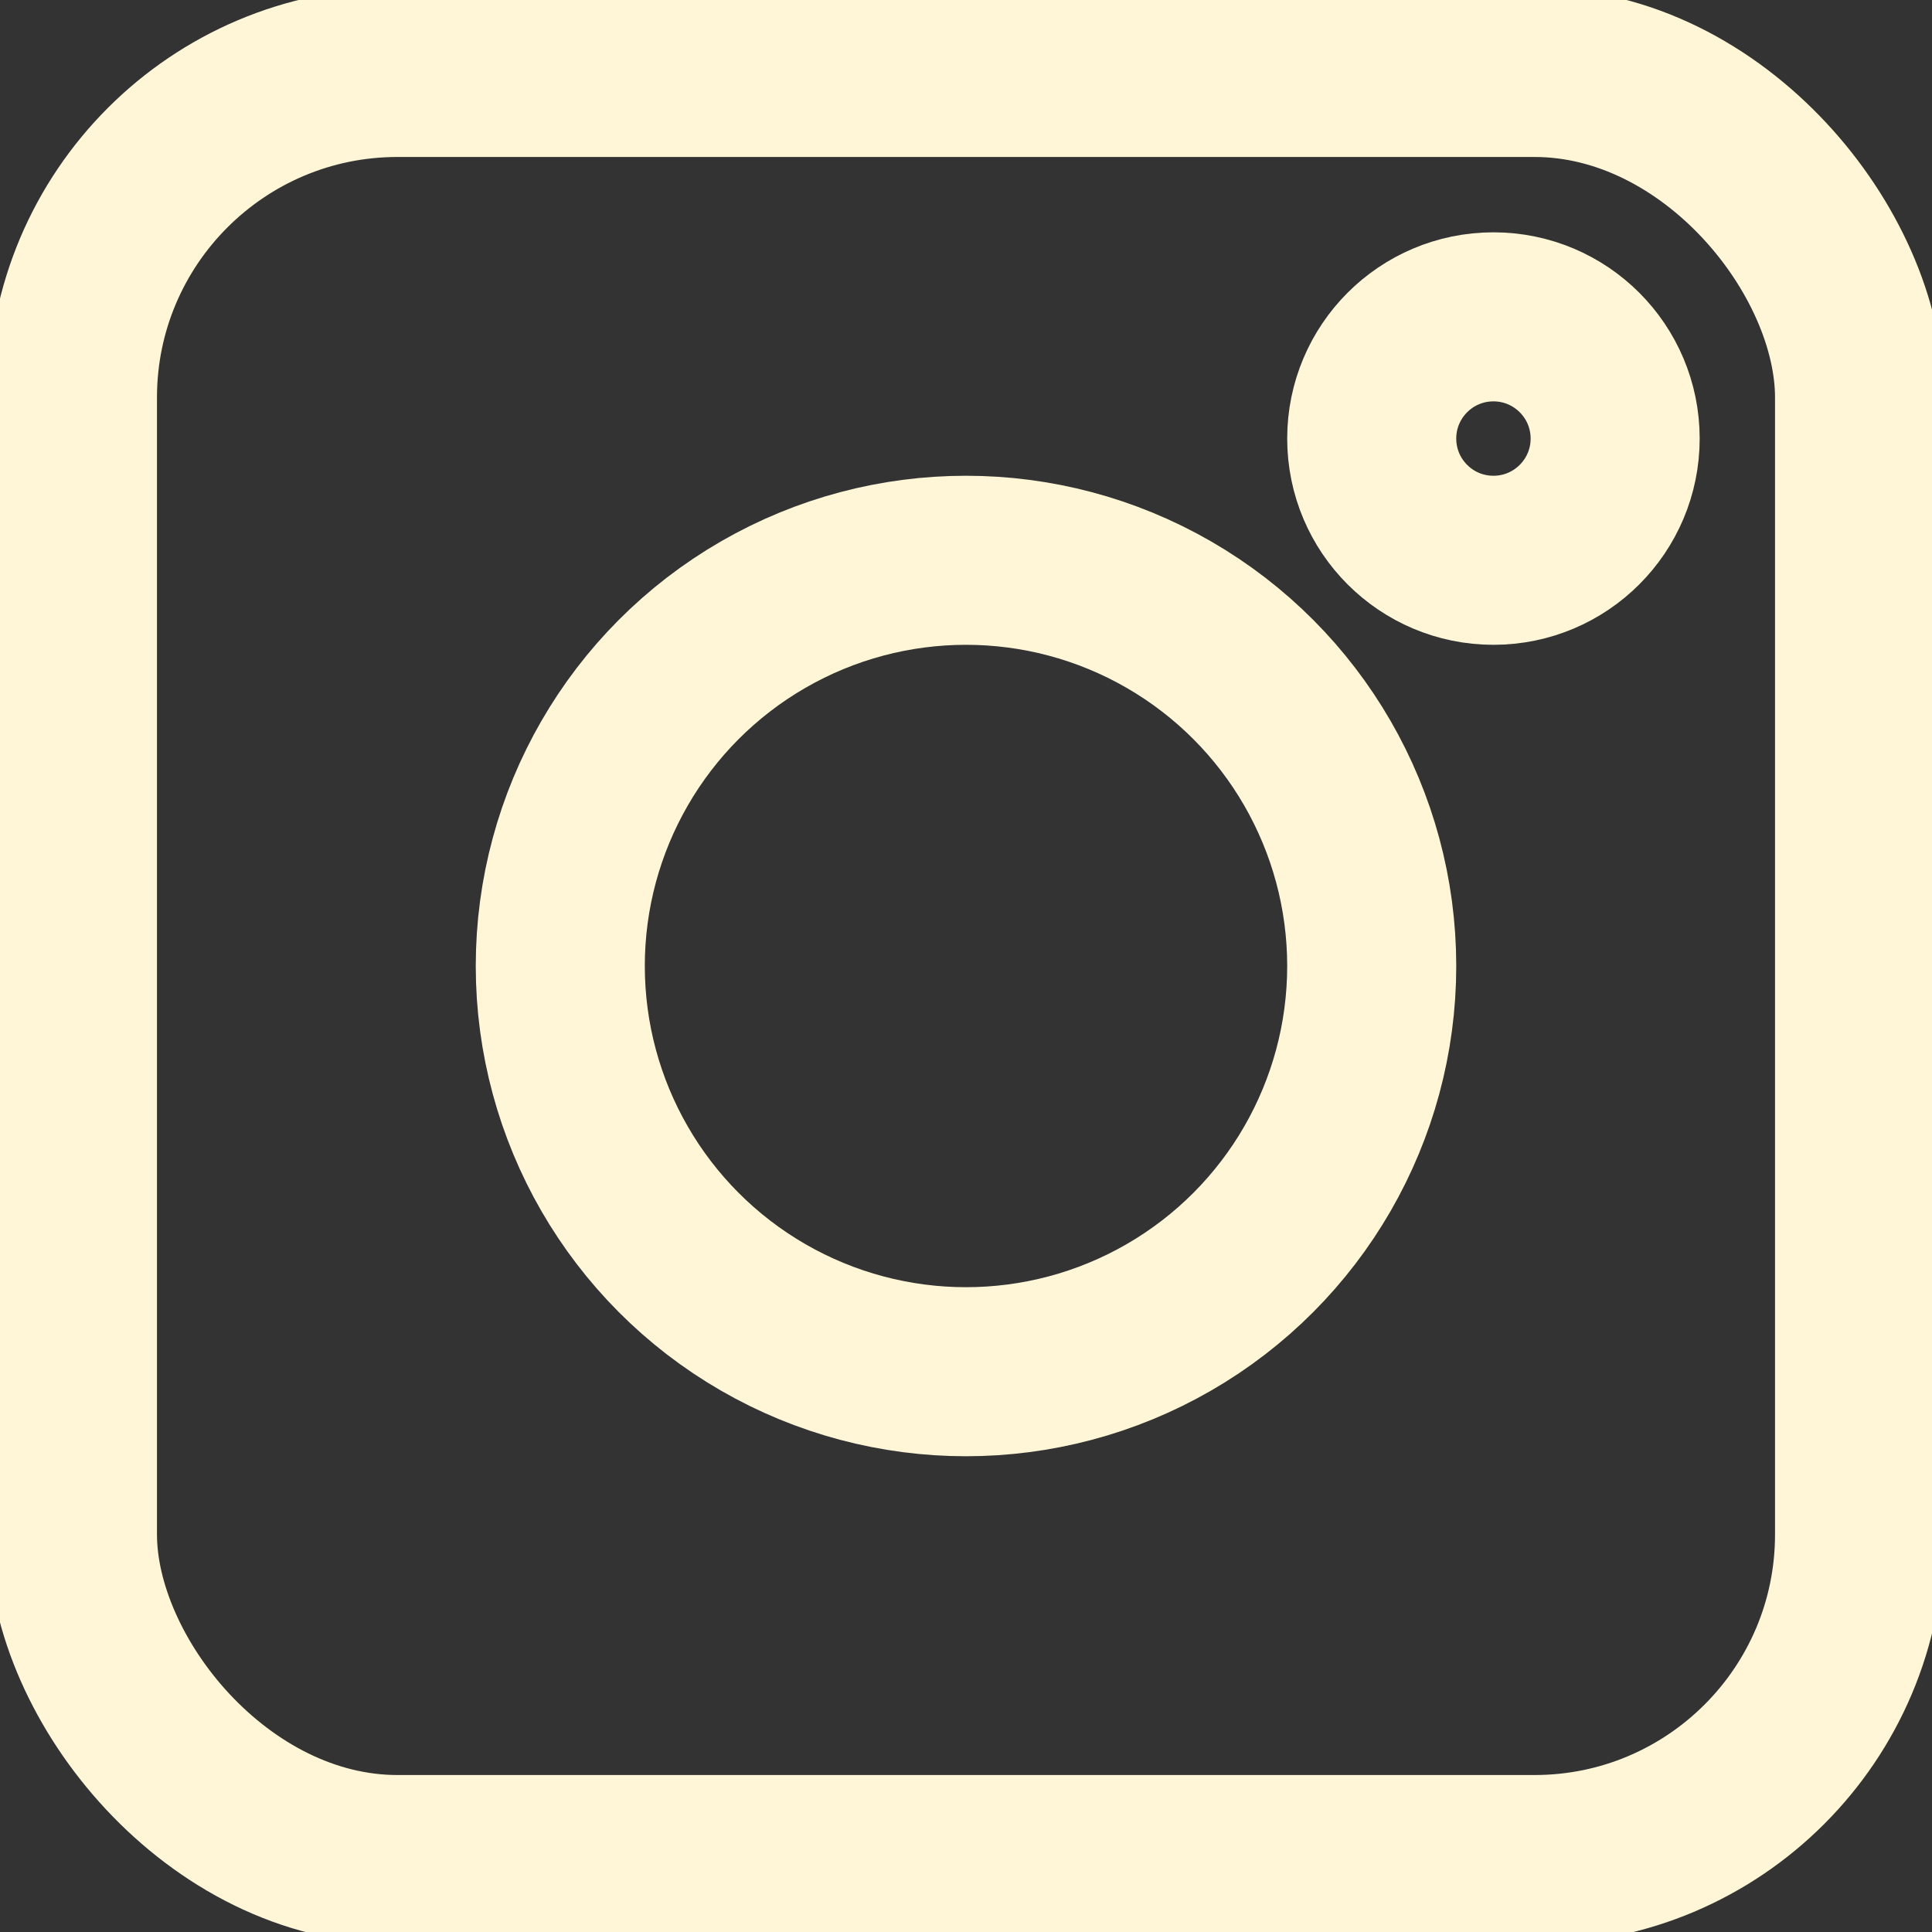 <?xml version="1.0" encoding="UTF-8"?>
<svg id="Layer_2" data-name="Layer 2" xmlns="http://www.w3.org/2000/svg" viewBox="0 0 40 40">
  <rect x="0" y="0" width="40" height="40" fill="#333333" stroke="none"/>
  <defs>
    <style>
      .cls-1 {
        fill: none;
        stroke: #fff6d7;
        stroke-miterlimit: 333.33;
        stroke-width: 3.5px;
      }
    </style>
  </defs>
  <g id="logoer">
    <g>
      <rect class="cls-1" x="1.5" y="1.5" width="37" height="37" rx="6.73" ry="6.73"/>
      <circle class="cls-1" cx="20" cy="20" r="8.4"/>
      <circle class="cls-1" cx="30.92" cy="9.08" r="2.52"/>
    </g>
  </g>
</svg>